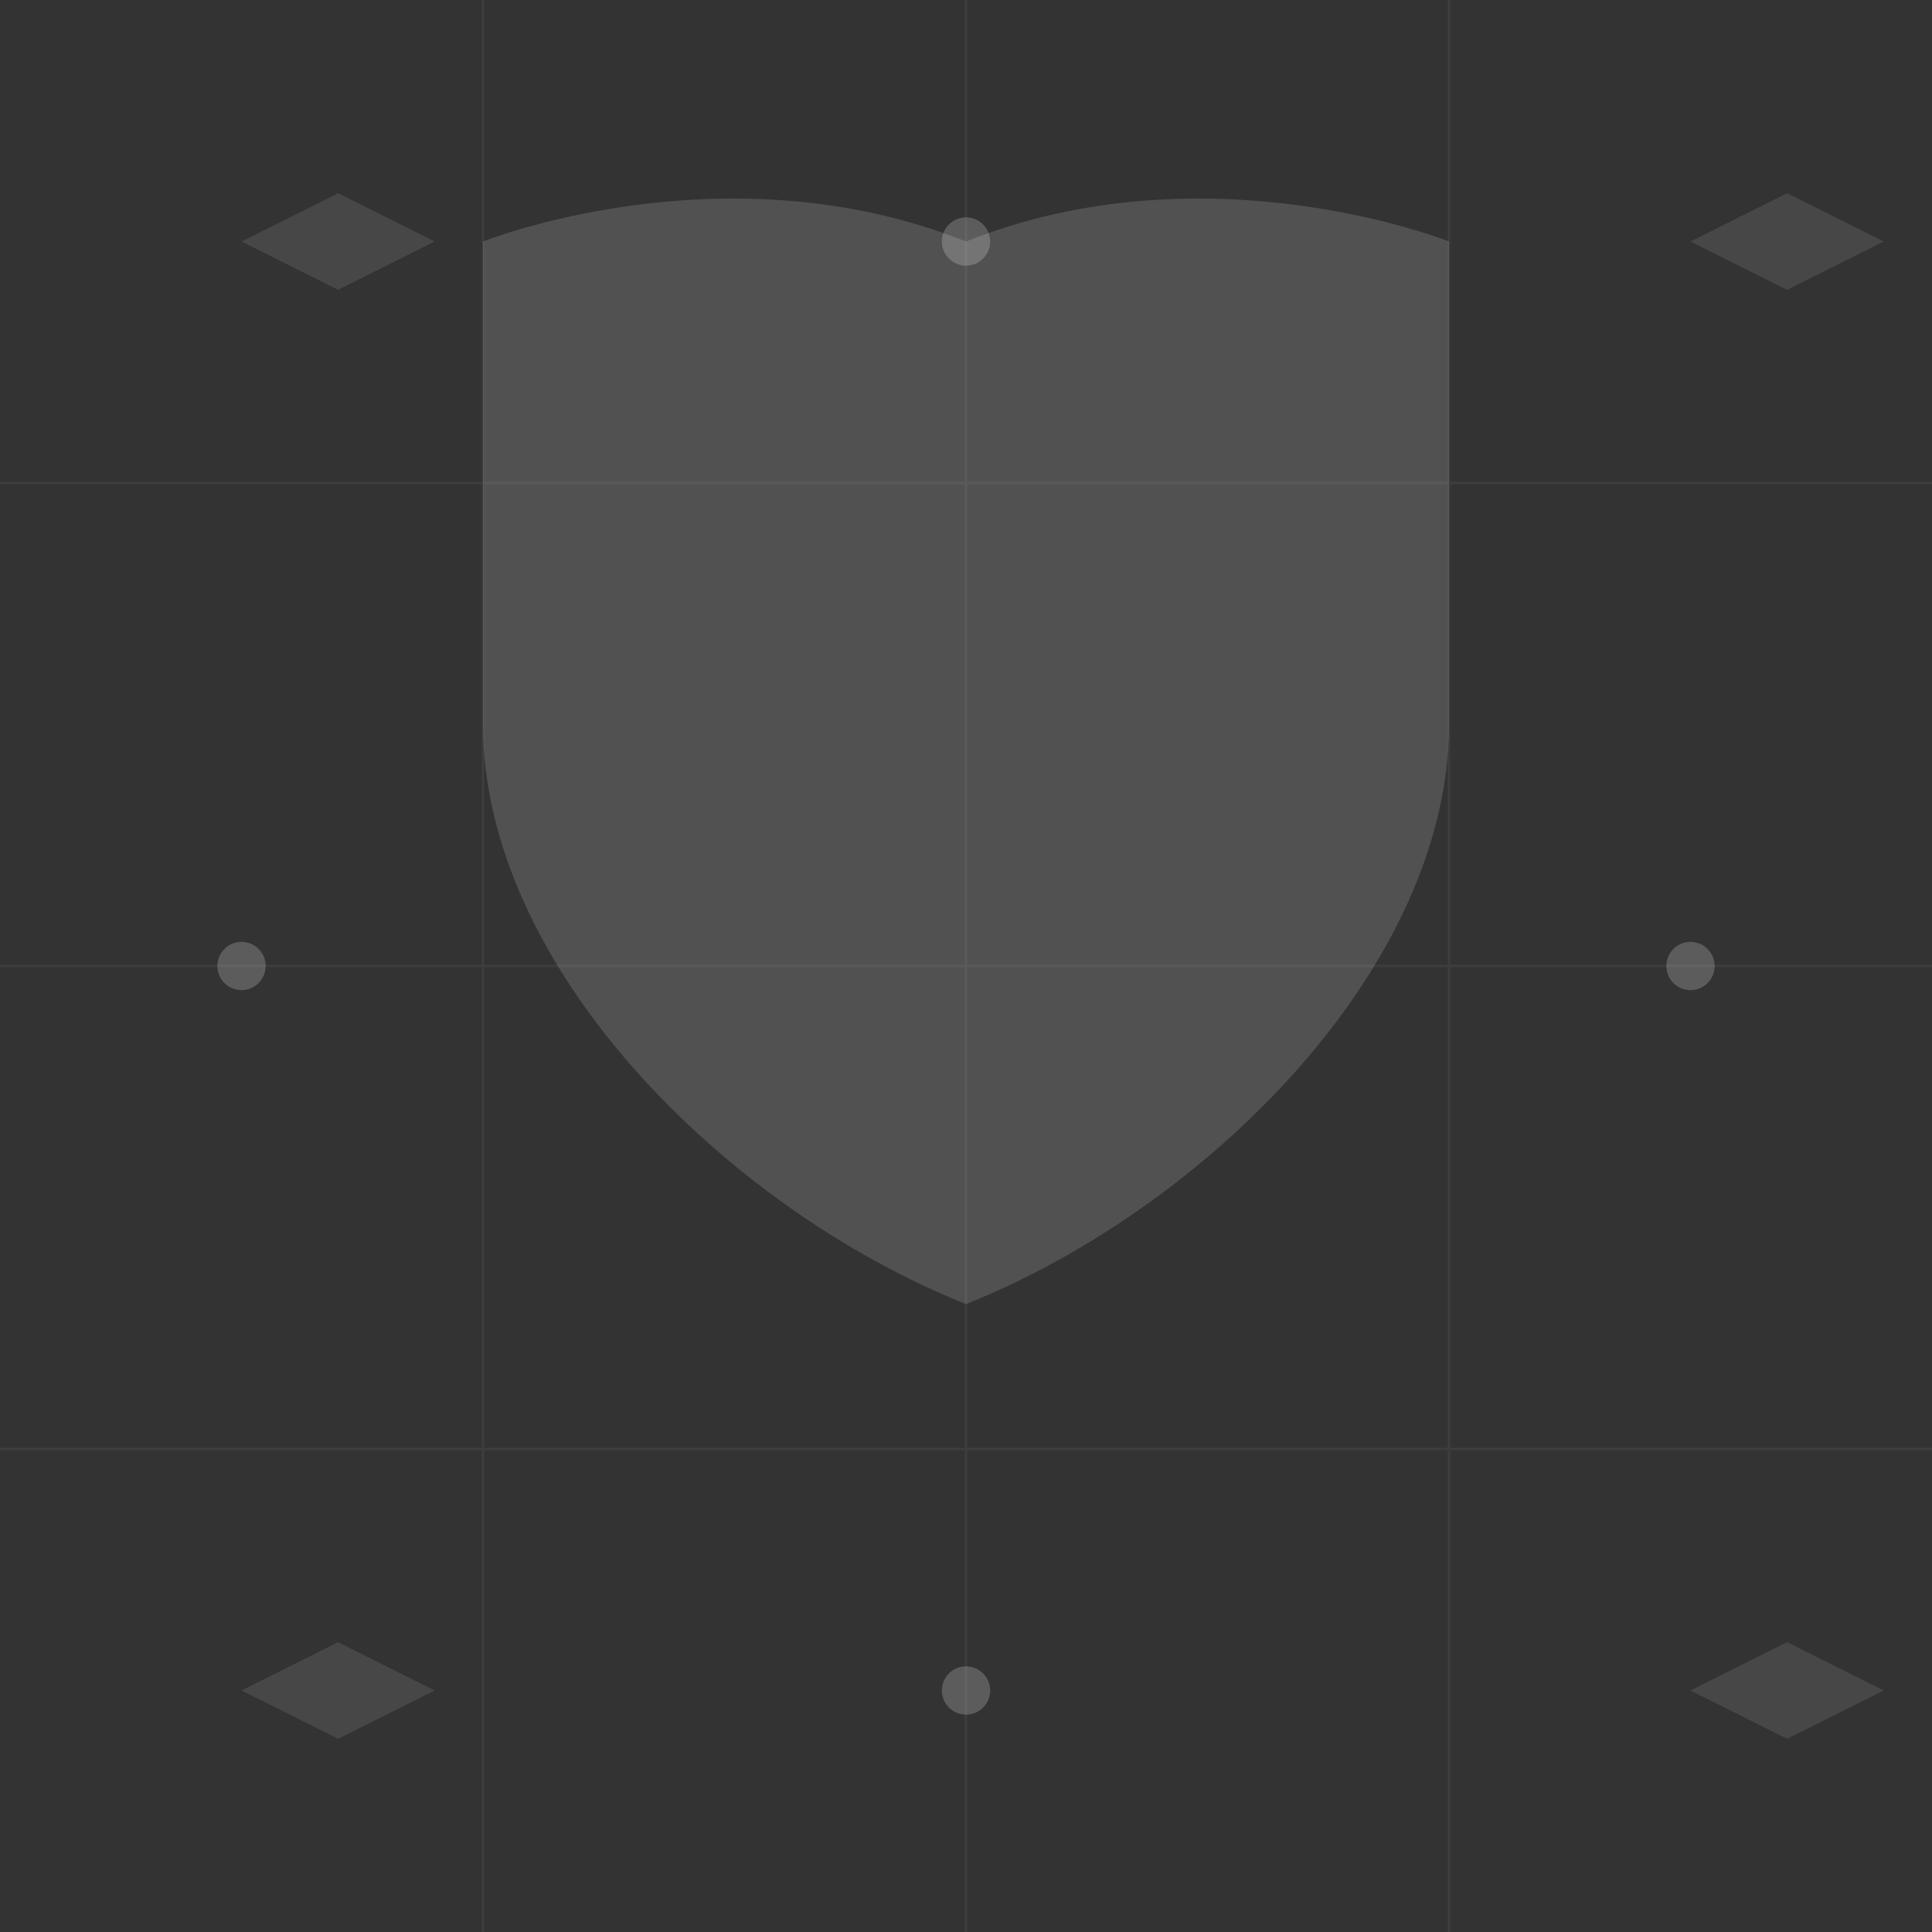 <svg width="400" height="400" viewBox="0 0 400 400" xmlns="http://www.w3.org/2000/svg">
  <rect x="0" y="0" width="400" height="400" fill="#333333" stroke="none"/>
  <!-- University shield shapes -->
  <g fill="#FFFFFF" opacity="0.15">
    <!-- Shield outline -->
    <path d="M100,50 C100,50 150,30 200,50 C250,30 300,50 300,50 L300,150 C300,200 250,250 200,270 C150,250 100,200 100,150 L100,50 Z" />
    
    <!-- Book symbol -->
    <path d="M180,120 L220,120 L220,160 L200,150 L180,160 Z" />
    
    <!-- Laurel wreath left -->
    <path d="M160,180 C140,160 150,140 160,130 C170,140 180,160 160,180 Z" />
    
    <!-- Laurel wreath right -->
    <path d="M240,180 C260,160 250,140 240,130 C230,140 220,160 240,180 Z" />
  </g>
  
  <!-- Graduation caps -->
  <g fill="#FFFFFF" opacity="0.1">
    <path d="M50,50 L70,40 L90,50 L70,60 Z" />
    <path d="M350,50 L370,40 L390,50 L370,60 Z" />
    <path d="M50,350 L70,340 L90,350 L70,360 Z" />
    <path d="M350,350 L370,340 L390,350 L370,360 Z" />
  </g>
  
  <!-- Decorative stars -->
  <g fill="#FFFFFF" opacity="0.2">
    <circle cx="50" cy="200" r="5" />
    <circle cx="350" cy="200" r="5" />
    <circle cx="200" cy="50" r="5" />
    <circle cx="200" cy="350" r="5" />
  </g>
  
  <!-- Subtle grid pattern -->
  <g stroke="#FFFFFF" stroke-width="0.5" opacity="0.05">
    <line x1="0" y1="100" x2="400" y2="100" />
    <line x1="0" y1="200" x2="400" y2="200" />
    <line x1="0" y1="300" x2="400" y2="300" />
    <line x1="100" y1="0" x2="100" y2="400" />
    <line x1="200" y1="0" x2="200" y2="400" />
    <line x1="300" y1="0" x2="300" y2="400" />
  </g>
</svg>